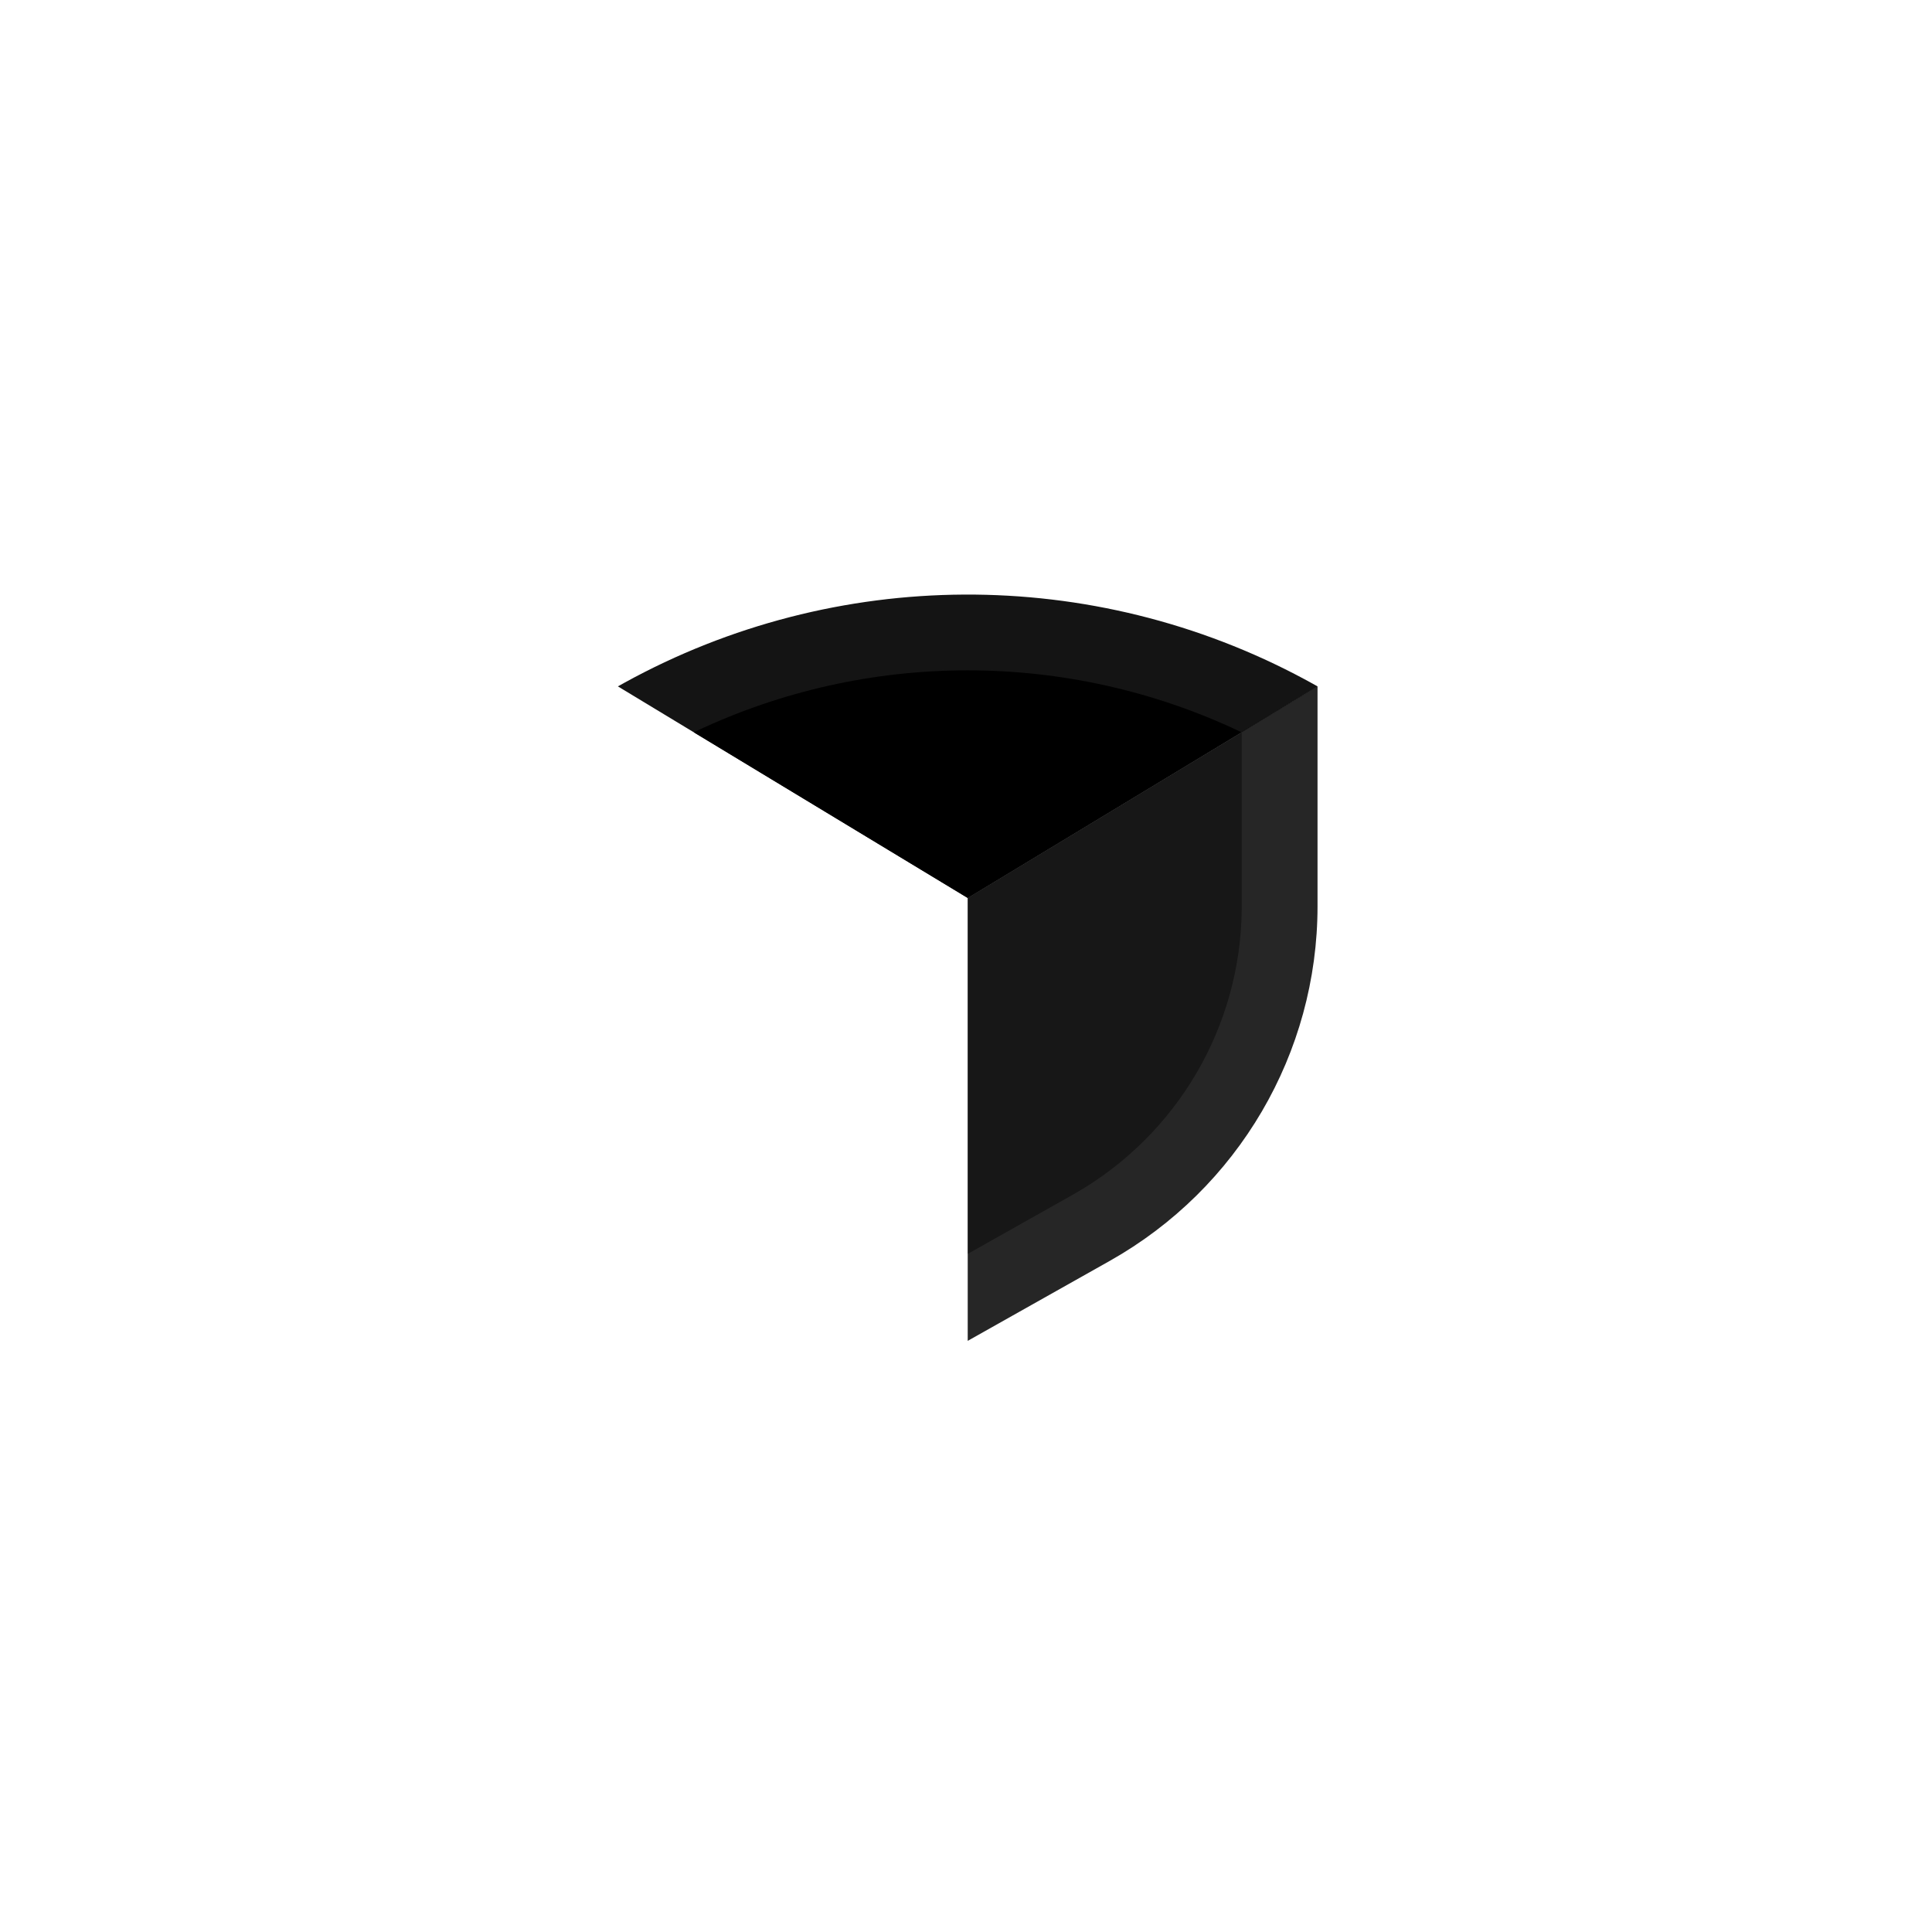 <?xml version="1.0" encoding="UTF-8"?>
<svg width="564px" height="564px" viewBox="0 0 564 564" version="1.1" xmlns="http://www.w3.org/2000/svg" xmlns:xlink="http://www.w3.org/1999/xlink">
    <title>com_iqoo_secure_b_s5_2x2_mc</title>
    <g id="com_iqoo_secure" stroke="none" stroke-width="1" fill="none" fill-rule="evenodd">
        <g id="主色" transform="translate(180.379, 173.571)" fill="#000000" fill-rule="nonzero">
            <path d="M102.121,88.568 L181.817,40.366 L182.116,40.054 L204.094,26.802 L204.242,26.802 L204.242,90.982 C204.242,133.856 181.07,173.412 143.594,194.51 L102.121,217.859 L102.121,88.568 Z" id="形状结合" opacity="0.85"></path>
            <path d="M1.906,25.741 C63.643,-8.237 138.464,-8.577 200.463,24.721 L202.338,25.741 L204.242,26.802 L102.121,88.568 L0,26.802 L1.906,25.741 Z" id="形状结合" opacity="0.92"></path>
            <path d="M22.7,39.943 C72.873,16.184 131.306,16.162 181.598,39.975 L181.598,39.975 L182.081,40.206 L102.121,88.568 L22.156,40.203 Z" id="形状结合"></path>
            <path d="M182.116,40.222 L182.116,90.982 L182.111,92.027 C181.742,126.156 163.328,157.585 133.642,174.715 L132.739,175.23 L102.121,192.466 L102.121,88.568 L182.116,40.222 Z" id="路径" opacity="0.4"></path>
        </g>
    </g>
</svg>